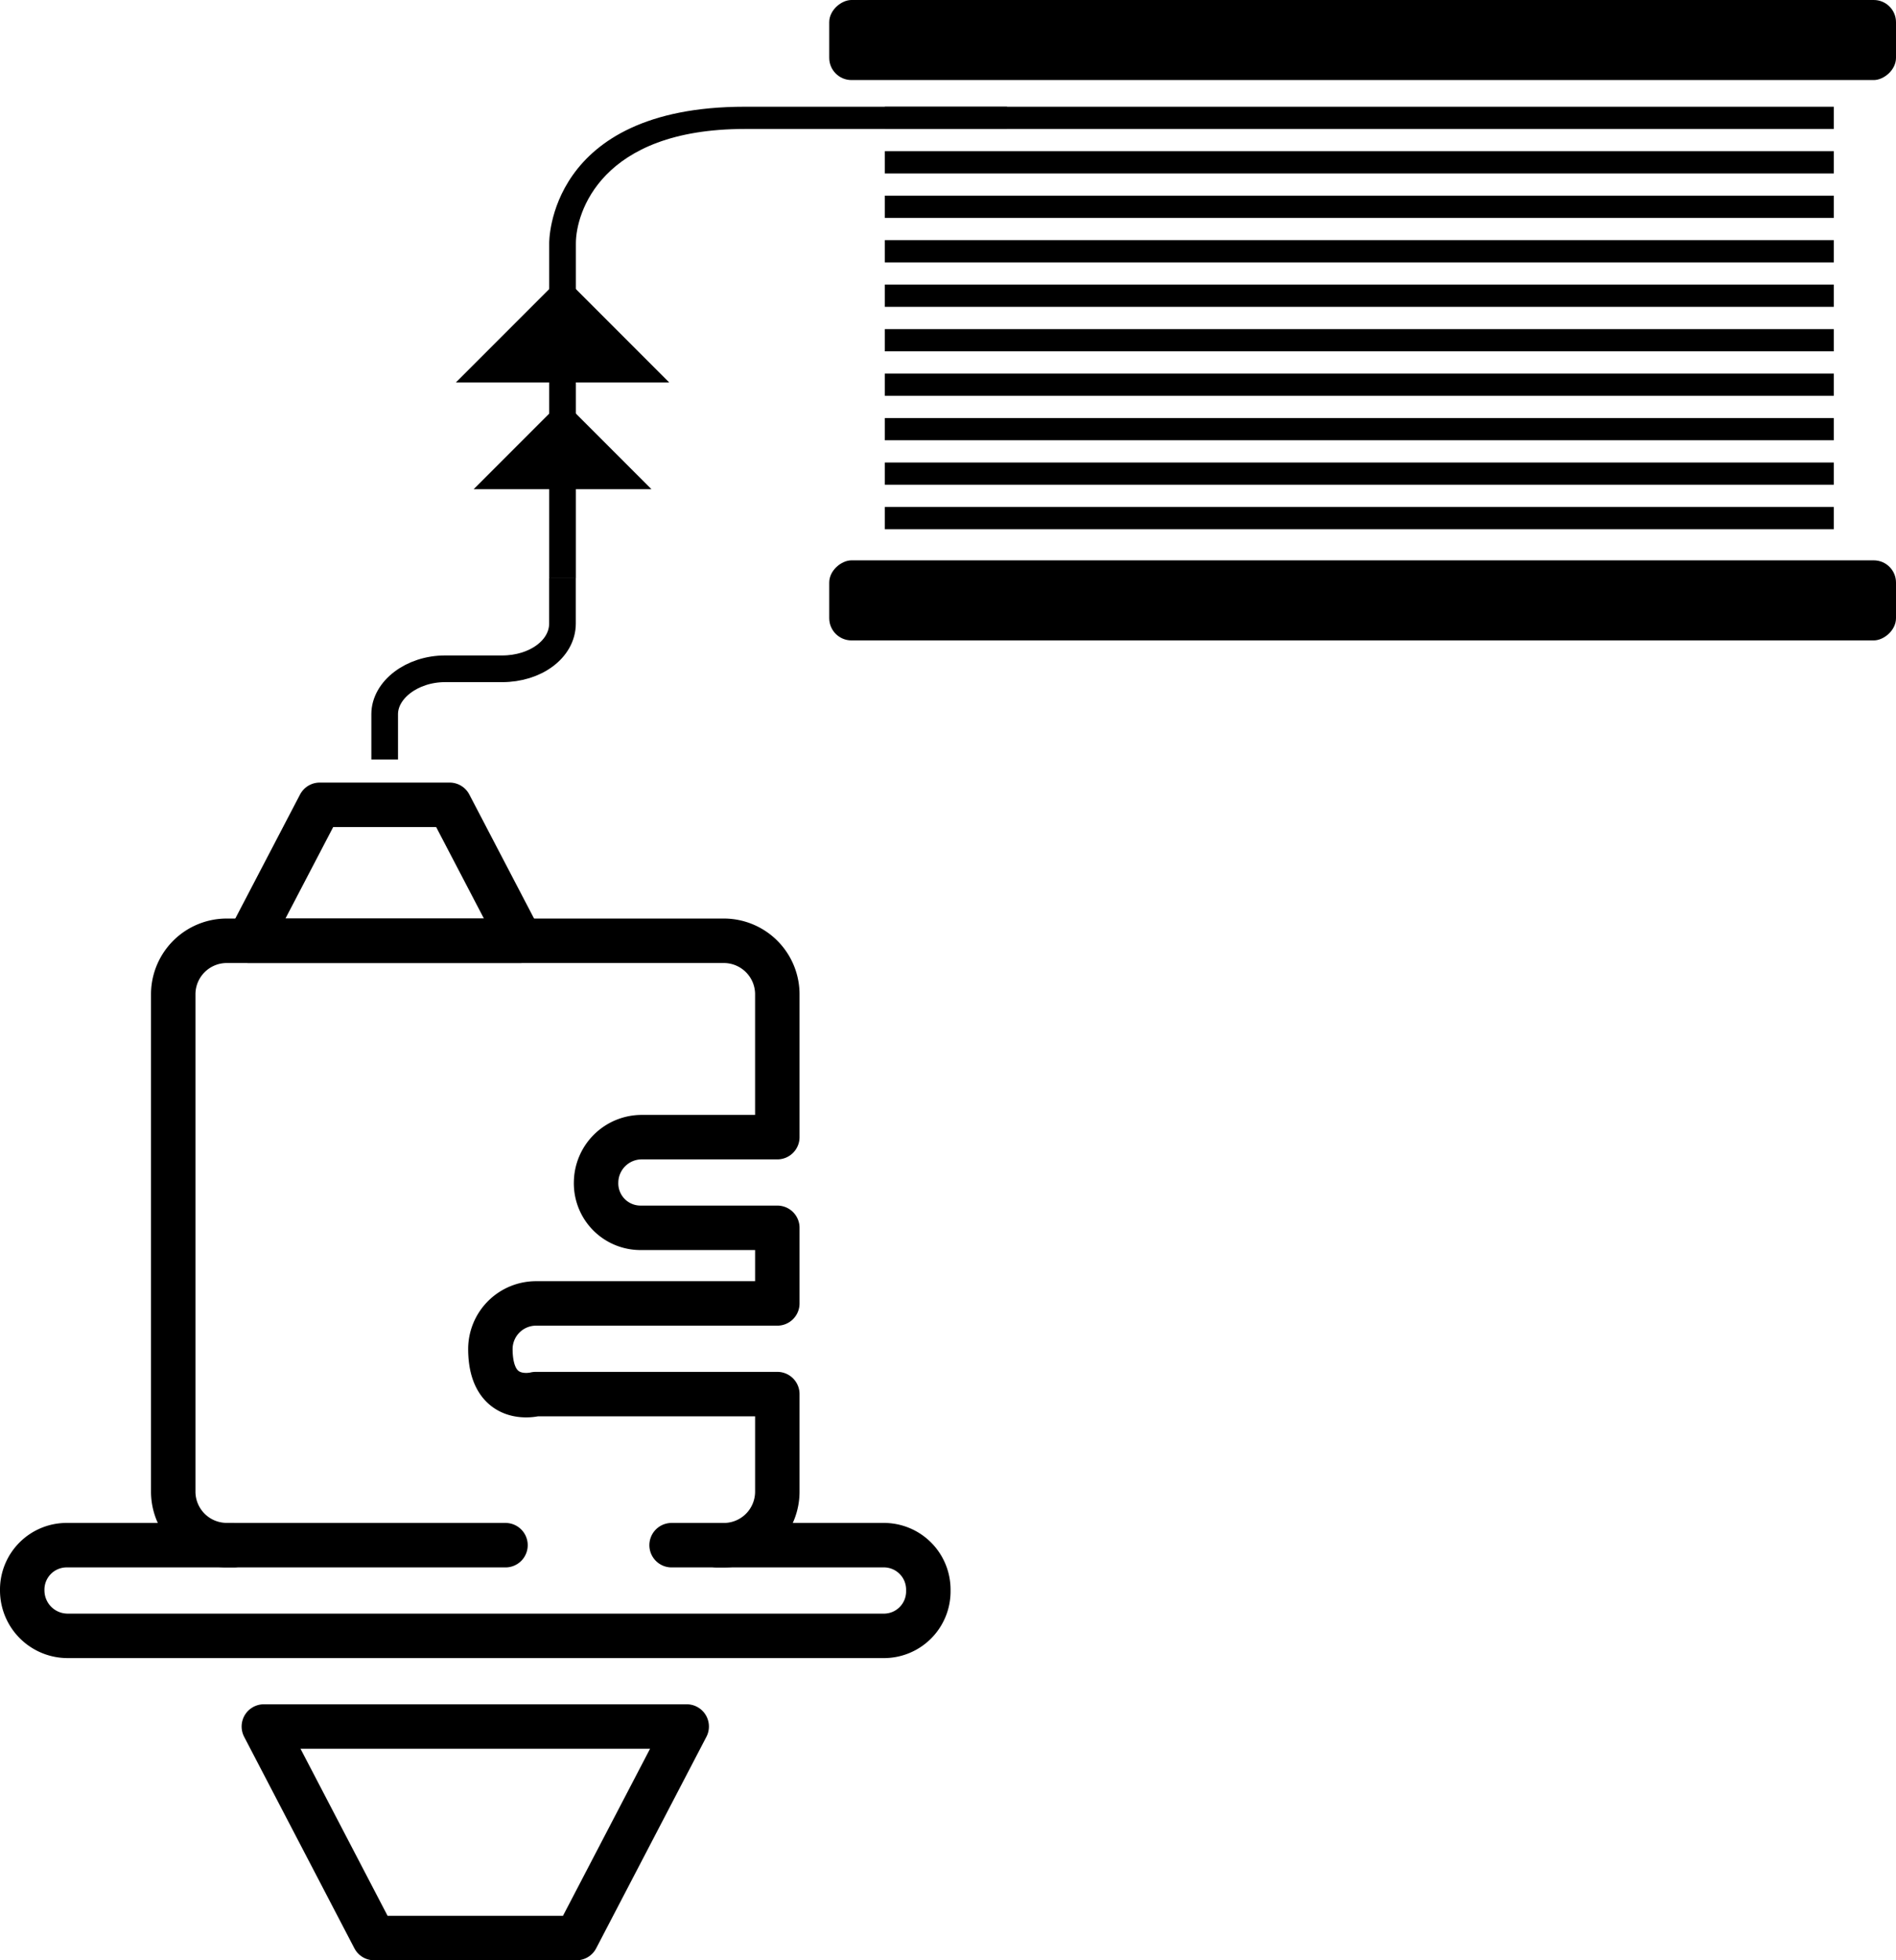 <svg xmlns="http://www.w3.org/2000/svg" viewBox="-2278 3034.843 85.312 88.157"><defs><style>.a,.b,.c{fill:none;stroke:#000;}.b{stroke-linecap:round;stroke-width:2px;}.b,.c{stroke-linejoin:round;stroke-miterlimit:10;}.c{stroke-width:1.2px;}</style></defs><g transform="translate(-2424.688 2880.843)"><g transform="translate(225.6 154) rotate(90)"><line class="a" y2="42.7" transform="translate(5.3 -3.6)"/><line class="a" y2="42.7" transform="translate(7.3 -3.6)"/><line class="a" y2="42.7" transform="translate(9.3 -3.6)"/><line class="a" y2="42.7" transform="translate(11.3 -3.6)"/><line class="a" y2="42.7" transform="translate(13.3 -3.6)"/><line class="a" y2="42.7" transform="translate(15.3 -3.6)"/><line class="a" y2="42.7" transform="translate(17.3 -3.6)"/><line class="a" y2="42.7" transform="translate(19.3 -3.6)"/><line class="a" y2="42.7" transform="translate(21.3 -3.6)"/><line class="a" y2="42.7" transform="translate(23.3 -3.6)"/><rect width="3.6" height="48" rx="1" transform="translate(0 -6.4)"/><rect width="3.6" height="48" rx="1" transform="translate(25.2 -6.4)"/></g><g transform="translate(147.688 180)"><path class="b" d="M47.219,66h9.513a2,2,0,0,1,2.039,2.039h0a2,2,0,0,1-2.039,2.039H20.039A2.044,2.044,0,0,1,18,68.039h0A2,2,0,0,1,20.039,66H39.745" transform="translate(-18 -22.511)"/><path class="b" d="M48.066,87.513H38.961L34,78H53.027Z" transform="translate(-23.128 -26.356)"/><path class="b" d="M52.463,53.181h.34A2.408,2.408,0,0,0,55.181,50.8V46.386H44.309s-2.039.544-2.039-2.039a2.056,2.056,0,0,1,2.039-2.039H55.181v-3.4H49.065a2,2,0,0,1-2.039-2.039,2.056,2.056,0,0,1,2.039-2.039h6.116V28.378A2.408,2.408,0,0,0,52.8,26H30.378A2.408,2.408,0,0,0,28,28.378V50.8a2.408,2.408,0,0,0,2.378,2.378h.34" transform="translate(-21.205 -9.691)"/><path class="b" d="M36.194,17h5.844l3.194,6.116H33Z" transform="translate(-22.807 -6.807)"/><g transform="translate(16.309 0)"><path class="c" d="M42,10.154V8.116c0-1.087,1.223-2.039,2.718-2.039h2.567C48.78,6.077,50,5.194,50,4.039V2" transform="translate(-42 -2)"/></g></g><path d="M-6158.7,344.8V329.741s-.1-6.141,8.8-6.141h11.8v1h-11.8c-6.5,0-7.6,3.8-7.6,5.141V344.8" transform="translate(6330.1 -164.8)"/><path d="M0,0,6.788,6.788H0Z" transform="translate(176.8 171.2) rotate(135)"/><path d="M0,0,5.657,5.657H0Z" transform="translate(176 176) rotate(135)"/></g></svg>